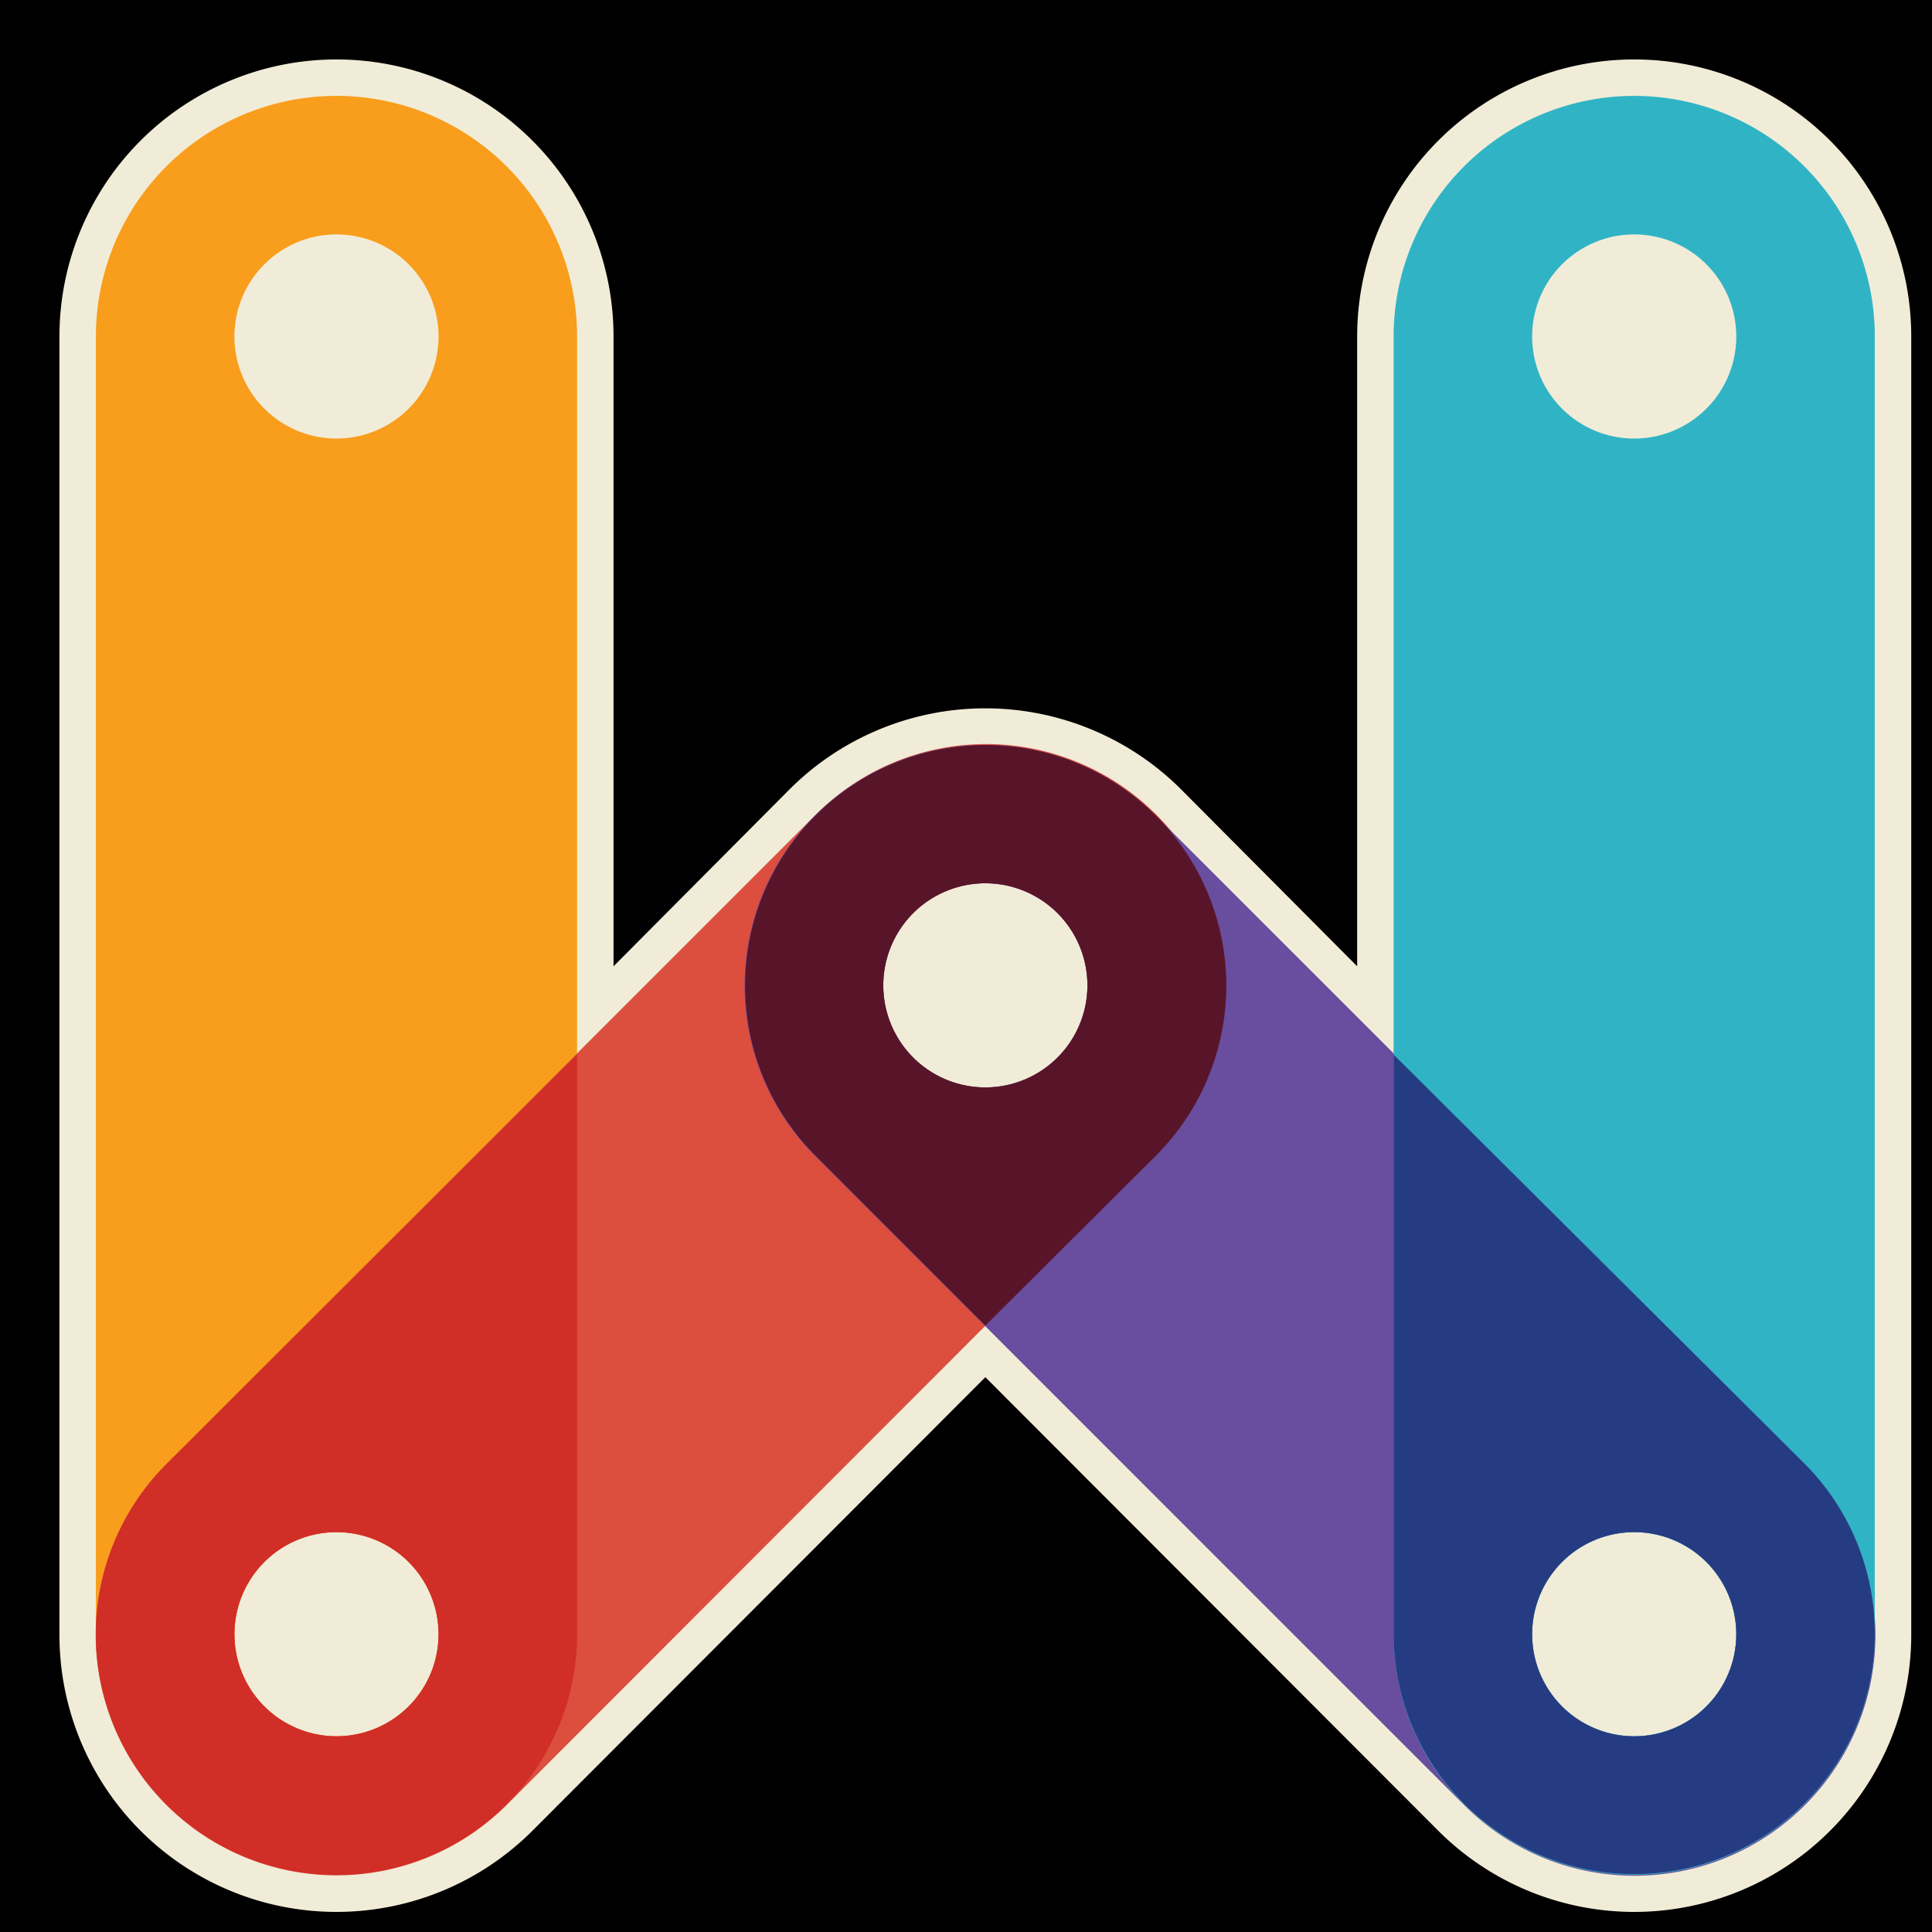 <svg xmlns="http://www.w3.org/2000/svg" width="100%" height="100%" viewBox="0 0 260 260">
  <title>Web Platform Specs Logo</title>
<!--
  <style type="text/css">
    #strut-1, #top-1  { fill: #f99d1c; }
    #join-1           { fill: #d02e27; }
    #strut-2          { fill: #dc4e3e; }
    #join-2           { fill: #58152a; }
    #strut-3          { fill: #694d9f; }
    #join-3           { fill: #263c82; }
    #strut-4, #top-2  { fill: #30b4c5; }
    #outline {
        fill: #f1ecd7;
        stroke: #f1ecd7;
        stroke-width: 10px;
    }
    #background {
        fill: #000;
    }
  </style>
-->
  <style type="text/css">
    #strut-1  { fill: #f99d1c; }
    #join-1   { fill: #d02e27; }
    #strut-2  { fill: #dc4e3e; }
    #join-2   { fill: #58152a; }
    #strut-3  { fill: #694d9f; }
    #join-3   { fill: #263c82; }
    #strut-4  { fill: #30b4c5; }
    #outline {
        fill: #f1ecd7;
        stroke: #f1ecd7;
        stroke-width: 10px;
    }
    #background {
        fill: #000;
    }
  </style>
  
  <rect id="background" x="-500" y="-500" width="2000" height="2000"/>

  <svg id="logo" x="8" y="8" width="260" height="260" viewBox="-5 -5 265 265" overflow="visible">
    <path id="outline" d="M66,33 V131.5 L98.76,98.57 A33,33 0 0,1 145.33,98.67 L178,131.5 V33 A33,33 0 1,1 244,33 V211 A33,33 45 0,1 187.67,234.43 L122,168.67 L56.33,234.43 A33,33 45 0,1 0,211 V33 A33,33 45 1,1 66,33 Z"/>
    
    <path id="strut-1" d="M66,33 V211 A33,33 0 1,1 0,211 V33 A33,33 45 1,1 66,33 Z M33,19 A14,14 0 1,0 33,47 A14,14 0 1,0 33,19 Z M33,197 A14,14 0 1,0 33,225 A14,14 0 1,0 33,197 Z"/>
    <path id="strut-2" d="M9.67,187.67 L98.76,98.57 A33,33 0 1,1 145.43,145.24 L56.33,234.43 A33,33 45 1,1 9.67,187.67 Z M33,197 A14,14 0 1,0 33,225 A14,14 0 1,0 33,197 Z  M122,108 A14,14 0 1,0 122,136 A14,14 0 1,0 122,108 Z"/>
    <path id="strut-3" d="M145.33,98.67 L234.43,187.76 A33,33 0 1,1 187.67,234.43 L98.67,145.43 A33,33 45 1,1 145.33,98.67 Z  M122,108 A14,14 0 1,0 122,136 A14,14 0 1,0 122,108 Z  M211,197 A14,14 0 1,0 211,225 A14,14 0 1,0 211,197 Z"/>
    <path id="strut-4" d="M178,211 V33 A33,33 0 1,1 244,33 V211 A33,33 45 1,1 178,211 Z M211,19 A14,14 0 1,0 211,47 A14,14 0 1,0 211,19 Z M211,197 A14,14 0 1,0 211,225 A14,14 0 1,0 211,197 Z"/>

    <path id="join-1" d="M66,131.5 V211 A33,33 45 1,1 9.67,187.67 Z M33,197 A14,14 0 1,0 33,225 A14,14 0 1,0 33,197 Z "/>
    <path id="join-2" d="M122,168.67 L98.67,145.33 A33,33 45 1,1 145.43,145.33 Z M122,108 A14,14 0 1,0 122,136 A14,14 0 1,0 122,108 Z"/>
    <path id="join-3" d="M178,131.5 V211 A33,33 45 1,0 234.43,187.67 Z M211,197 A14,14 0 1,1 211,225 A14,14 0 1,1 211,197 Z"/> 
  </svg>
</svg>